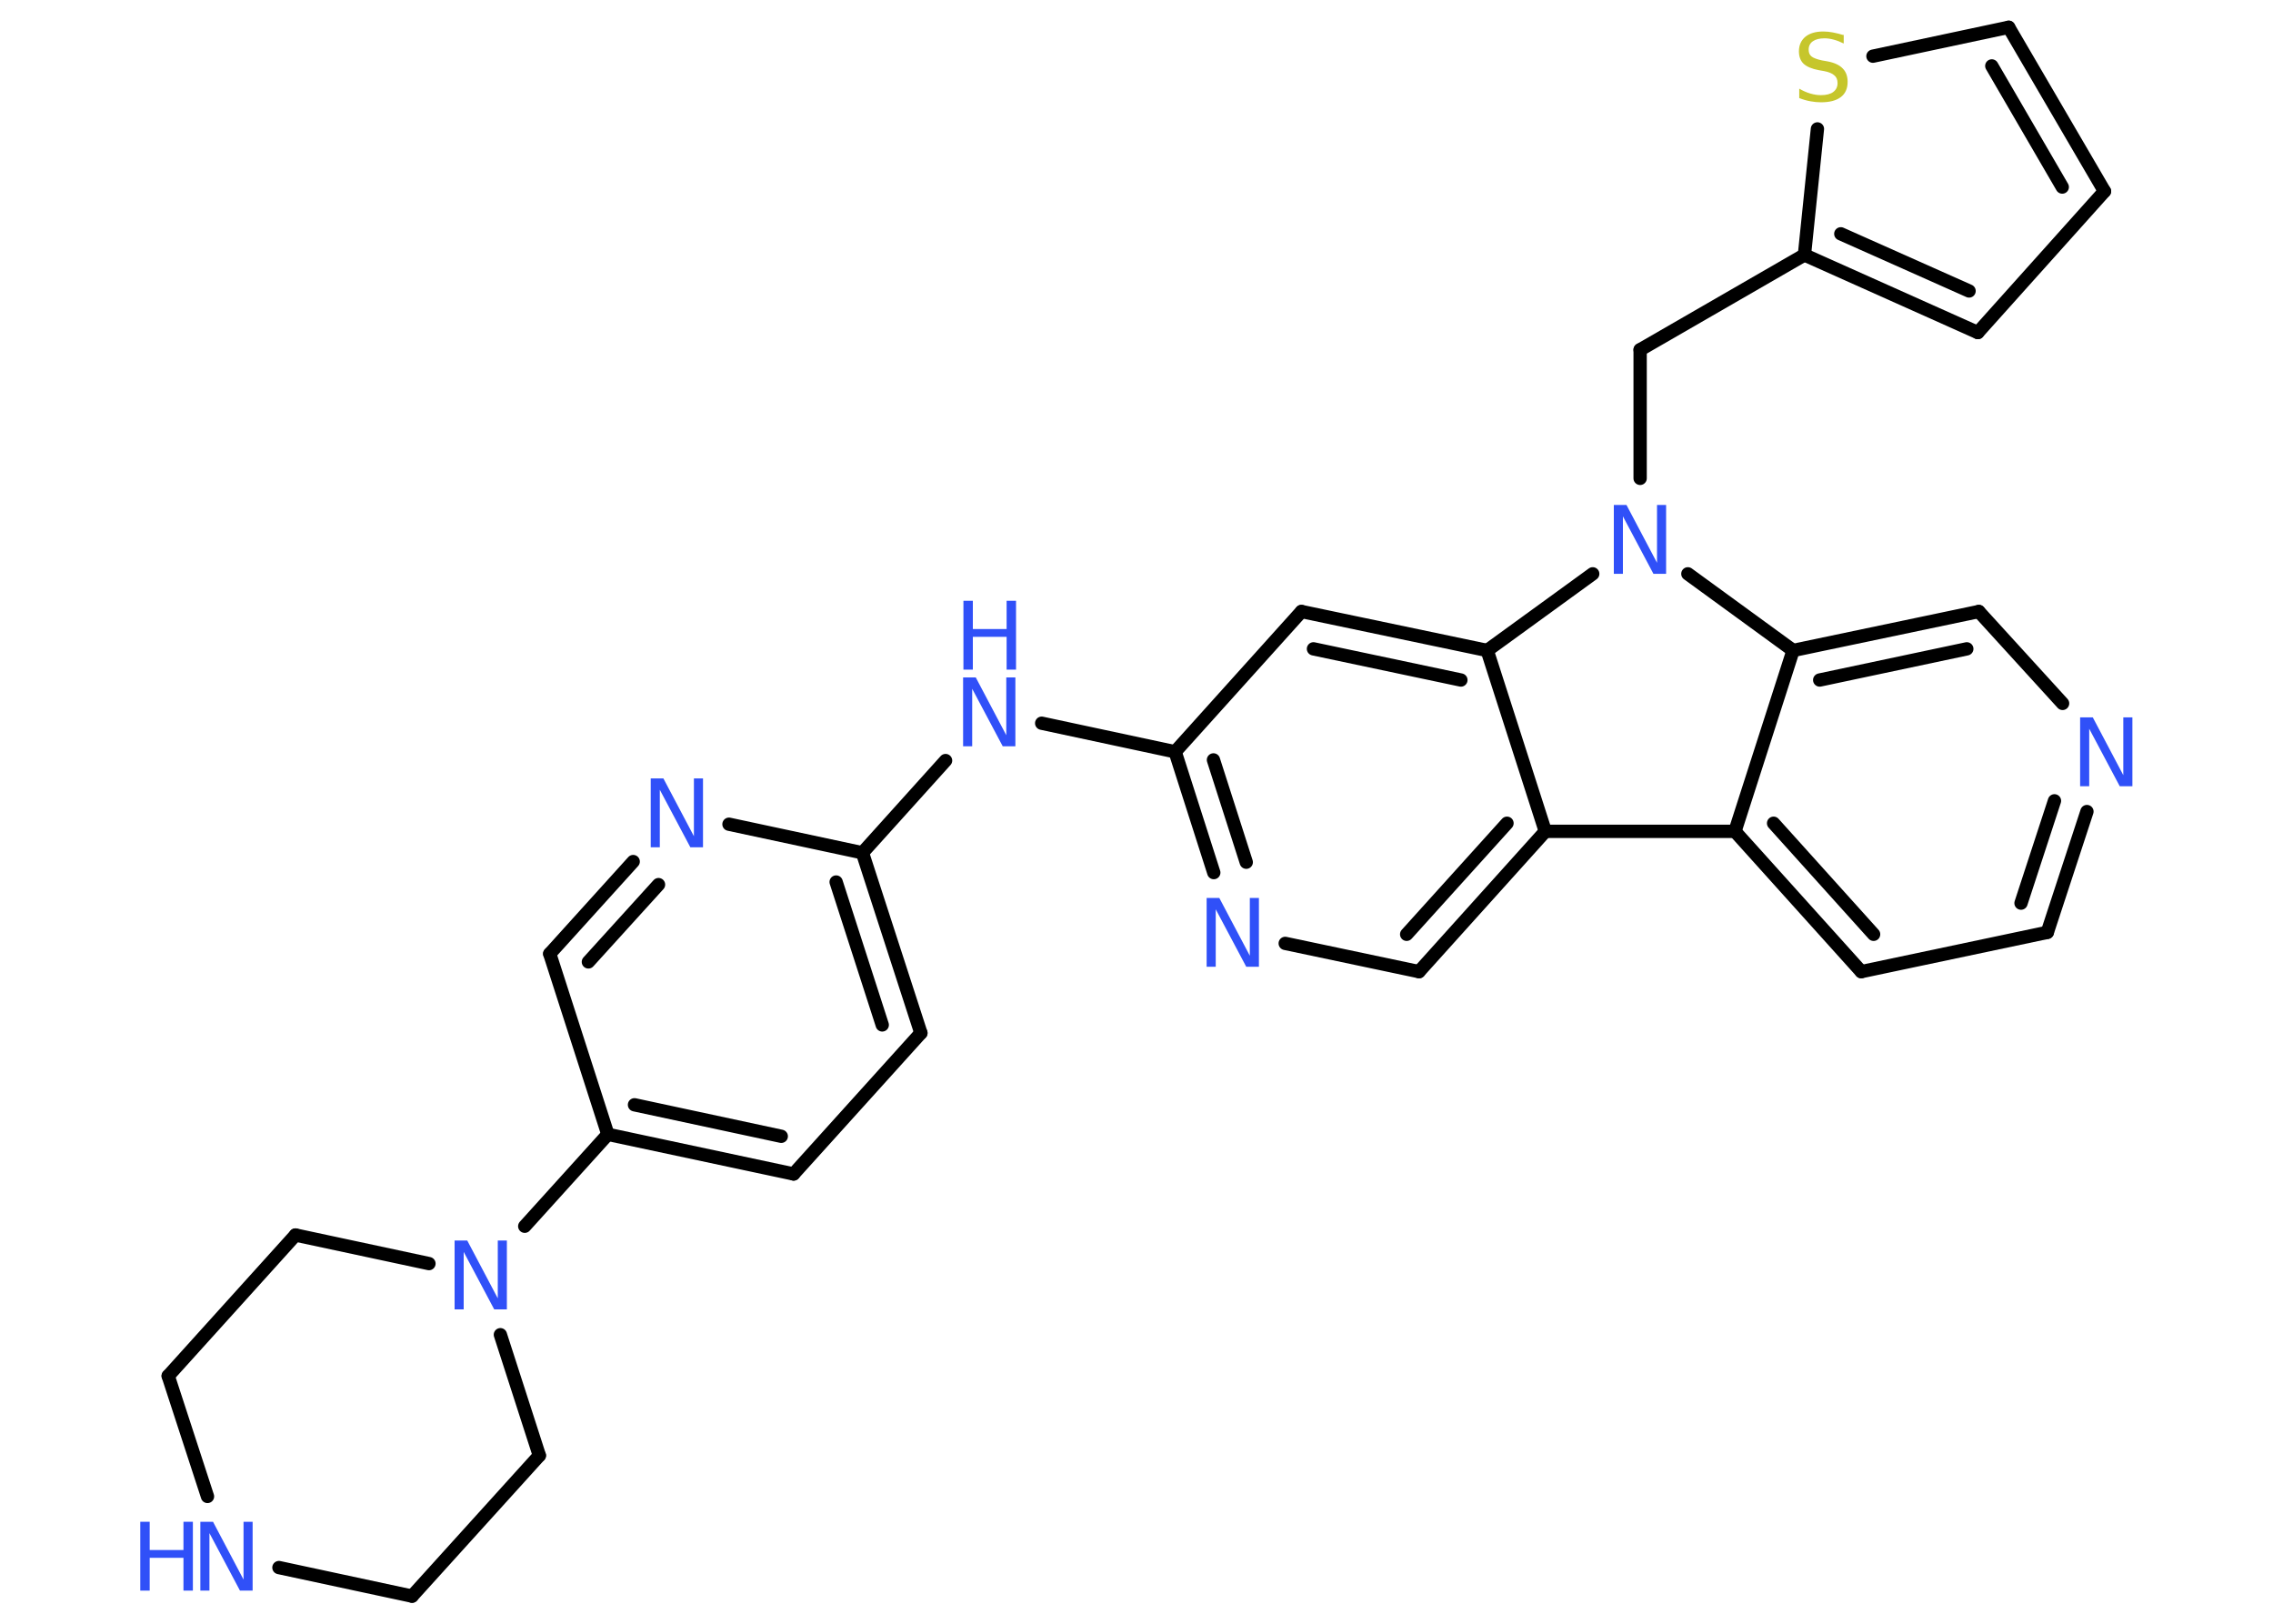 <?xml version='1.0' encoding='UTF-8'?>
<!DOCTYPE svg PUBLIC "-//W3C//DTD SVG 1.1//EN" "http://www.w3.org/Graphics/SVG/1.1/DTD/svg11.dtd">
<svg version='1.2' xmlns='http://www.w3.org/2000/svg' xmlns:xlink='http://www.w3.org/1999/xlink' width='70.0mm' height='50.0mm' viewBox='0 0 70.0 50.0'>
  <desc>Generated by the Chemistry Development Kit (http://github.com/cdk)</desc>
  <g stroke-linecap='round' stroke-linejoin='round' stroke='#000000' stroke-width='.41' fill='#3050F8'>
    <rect x='.0' y='.0' width='70.0' height='50.0' fill='#FFFFFF' stroke='none'/>
    <g id='mol1' class='mol'>
      <g id='mol1bnd1' class='bond'>
        <line x1='64.81' y1='5.89' x2='61.86' y2='.84'/>
        <line x1='63.51' y1='5.76' x2='61.34' y2='2.03'/>
      </g>
      <line id='mol1bnd2' class='bond' x1='61.86' y1='.84' x2='57.68' y2='1.73'/>
      <line id='mol1bnd3' class='bond' x1='55.97' y1='3.97' x2='55.57' y2='7.85'/>
      <line id='mol1bnd4' class='bond' x1='55.57' y1='7.85' x2='50.51' y2='10.77'/>
      <line id='mol1bnd5' class='bond' x1='50.51' y1='10.77' x2='50.51' y2='14.73'/>
      <line id='mol1bnd6' class='bond' x1='51.98' y1='17.67' x2='55.22' y2='20.03'/>
      <g id='mol1bnd7' class='bond'>
        <line x1='60.94' y1='18.83' x2='55.22' y2='20.03'/>
        <line x1='60.57' y1='19.98' x2='56.04' y2='20.94'/>
      </g>
      <line id='mol1bnd8' class='bond' x1='60.94' y1='18.83' x2='63.52' y2='21.66'/>
      <g id='mol1bnd9' class='bond'>
        <line x1='63.05' y1='28.71' x2='64.27' y2='24.99'/>
        <line x1='62.24' y1='27.81' x2='63.27' y2='24.66'/>
      </g>
      <line id='mol1bnd10' class='bond' x1='63.05' y1='28.71' x2='57.32' y2='29.92'/>
      <g id='mol1bnd11' class='bond'>
        <line x1='53.43' y1='25.6' x2='57.32' y2='29.92'/>
        <line x1='54.62' y1='25.35' x2='57.7' y2='28.77'/>
      </g>
      <line id='mol1bnd12' class='bond' x1='55.22' y1='20.03' x2='53.43' y2='25.6'/>
      <line id='mol1bnd13' class='bond' x1='53.43' y1='25.6' x2='47.59' y2='25.6'/>
      <g id='mol1bnd14' class='bond'>
        <line x1='43.7' y1='29.92' x2='47.59' y2='25.6'/>
        <line x1='43.32' y1='28.77' x2='46.41' y2='25.35'/>
      </g>
      <line id='mol1bnd15' class='bond' x1='43.7' y1='29.92' x2='39.58' y2='29.05'/>
      <g id='mol1bnd16' class='bond'>
        <line x1='36.19' y1='23.15' x2='37.38' y2='26.87'/>
        <line x1='37.37' y1='23.4' x2='38.38' y2='26.55'/>
      </g>
      <line id='mol1bnd17' class='bond' x1='36.19' y1='23.15' x2='32.08' y2='22.27'/>
      <line id='mol1bnd18' class='bond' x1='29.12' y1='23.42' x2='26.56' y2='26.26'/>
      <g id='mol1bnd19' class='bond'>
        <line x1='28.36' y1='31.81' x2='26.56' y2='26.26'/>
        <line x1='27.17' y1='31.56' x2='25.75' y2='27.16'/>
      </g>
      <line id='mol1bnd20' class='bond' x1='28.36' y1='31.81' x2='24.44' y2='36.15'/>
      <g id='mol1bnd21' class='bond'>
        <line x1='18.72' y1='34.93' x2='24.44' y2='36.15'/>
        <line x1='19.54' y1='34.02' x2='24.06' y2='34.99'/>
      </g>
      <line id='mol1bnd22' class='bond' x1='18.72' y1='34.93' x2='16.16' y2='37.76'/>
      <line id='mol1bnd23' class='bond' x1='15.41' y1='41.1' x2='16.61' y2='44.82'/>
      <line id='mol1bnd24' class='bond' x1='16.61' y1='44.82' x2='12.69' y2='49.15'/>
      <line id='mol1bnd25' class='bond' x1='12.69' y1='49.15' x2='8.59' y2='48.27'/>
      <line id='mol1bnd26' class='bond' x1='6.39' y1='46.08' x2='5.18' y2='42.37'/>
      <line id='mol1bnd27' class='bond' x1='5.18' y1='42.37' x2='9.1' y2='38.03'/>
      <line id='mol1bnd28' class='bond' x1='13.21' y1='38.91' x2='9.1' y2='38.03'/>
      <line id='mol1bnd29' class='bond' x1='18.72' y1='34.93' x2='16.93' y2='29.37'/>
      <g id='mol1bnd30' class='bond'>
        <line x1='19.5' y1='26.53' x2='16.93' y2='29.37'/>
        <line x1='20.28' y1='27.24' x2='18.12' y2='29.62'/>
      </g>
      <line id='mol1bnd31' class='bond' x1='26.56' y1='26.26' x2='22.45' y2='25.38'/>
      <line id='mol1bnd32' class='bond' x1='36.19' y1='23.15' x2='40.08' y2='18.83'/>
      <g id='mol1bnd33' class='bond'>
        <line x1='45.8' y1='20.03' x2='40.08' y2='18.83'/>
        <line x1='44.99' y1='20.94' x2='40.45' y2='19.98'/>
      </g>
      <line id='mol1bnd34' class='bond' x1='47.59' y1='25.6' x2='45.8' y2='20.03'/>
      <line id='mol1bnd35' class='bond' x1='49.05' y1='17.67' x2='45.8' y2='20.03'/>
      <g id='mol1bnd36' class='bond'>
        <line x1='55.57' y1='7.85' x2='60.91' y2='10.24'/>
        <line x1='56.69' y1='7.2' x2='60.64' y2='8.96'/>
      </g>
      <line id='mol1bnd37' class='bond' x1='64.81' y1='5.89' x2='60.91' y2='10.24'/>
      <path id='mol1atm3' class='atom' d='M56.78 1.06v.28q-.16 -.08 -.31 -.12q-.15 -.04 -.28 -.04q-.23 .0 -.36 .09q-.13 .09 -.13 .26q.0 .14 .09 .21q.09 .07 .32 .12l.17 .03q.32 .06 .47 .22q.15 .15 .15 .41q.0 .31 -.21 .47q-.21 .16 -.61 .16q-.15 .0 -.32 -.03q-.17 -.03 -.35 -.1v-.29q.17 .1 .34 .15q.17 .05 .33 .05q.25 .0 .38 -.1q.13 -.1 .13 -.27q.0 -.16 -.1 -.24q-.1 -.09 -.31 -.13l-.17 -.03q-.32 -.06 -.47 -.2q-.14 -.14 -.14 -.38q.0 -.28 .2 -.45q.2 -.16 .55 -.16q.15 .0 .3 .03q.16 .03 .32 .08z' stroke='none' fill='#C6C62C'/>
      <path id='mol1atm6' class='atom' d='M49.71 15.55h.38l.94 1.78v-1.78h.28v2.12h-.39l-.94 -1.77v1.77h-.28v-2.12z' stroke='none'/>
      <path id='mol1atm9' class='atom' d='M64.07 22.09h.38l.94 1.78v-1.78h.28v2.12h-.39l-.94 -1.77v1.77h-.28v-2.12z' stroke='none'/>
      <path id='mol1atm15' class='atom' d='M37.17 27.65h.38l.94 1.78v-1.78h.28v2.12h-.39l-.94 -1.77v1.77h-.28v-2.12z' stroke='none'/>
      <g id='mol1atm17' class='atom'>
        <path d='M29.67 20.86h.38l.94 1.78v-1.78h.28v2.12h-.39l-.94 -1.77v1.77h-.28v-2.12z' stroke='none'/>
        <path d='M29.67 18.5h.29v.87h1.04v-.87h.29v2.12h-.29v-1.01h-1.04v1.01h-.29v-2.12z' stroke='none'/>
      </g>
      <path id='mol1atm22' class='atom' d='M14.01 38.2h.38l.94 1.78v-1.78h.28v2.12h-.39l-.94 -1.77v1.77h-.28v-2.12z' stroke='none'/>
      <g id='mol1atm25' class='atom'>
        <path d='M6.18 46.86h.38l.94 1.78v-1.78h.28v2.12h-.39l-.94 -1.77v1.77h-.28v-2.12z' stroke='none'/>
        <path d='M4.32 46.86h.29v.87h1.04v-.87h.29v2.12h-.29v-1.01h-1.04v1.01h-.29v-2.12z' stroke='none'/>
      </g>
      <path id='mol1atm29' class='atom' d='M20.05 23.97h.38l.94 1.78v-1.78h.28v2.12h-.39l-.94 -1.77v1.77h-.28v-2.12z' stroke='none'/>
    </g>
  </g>
</svg>
